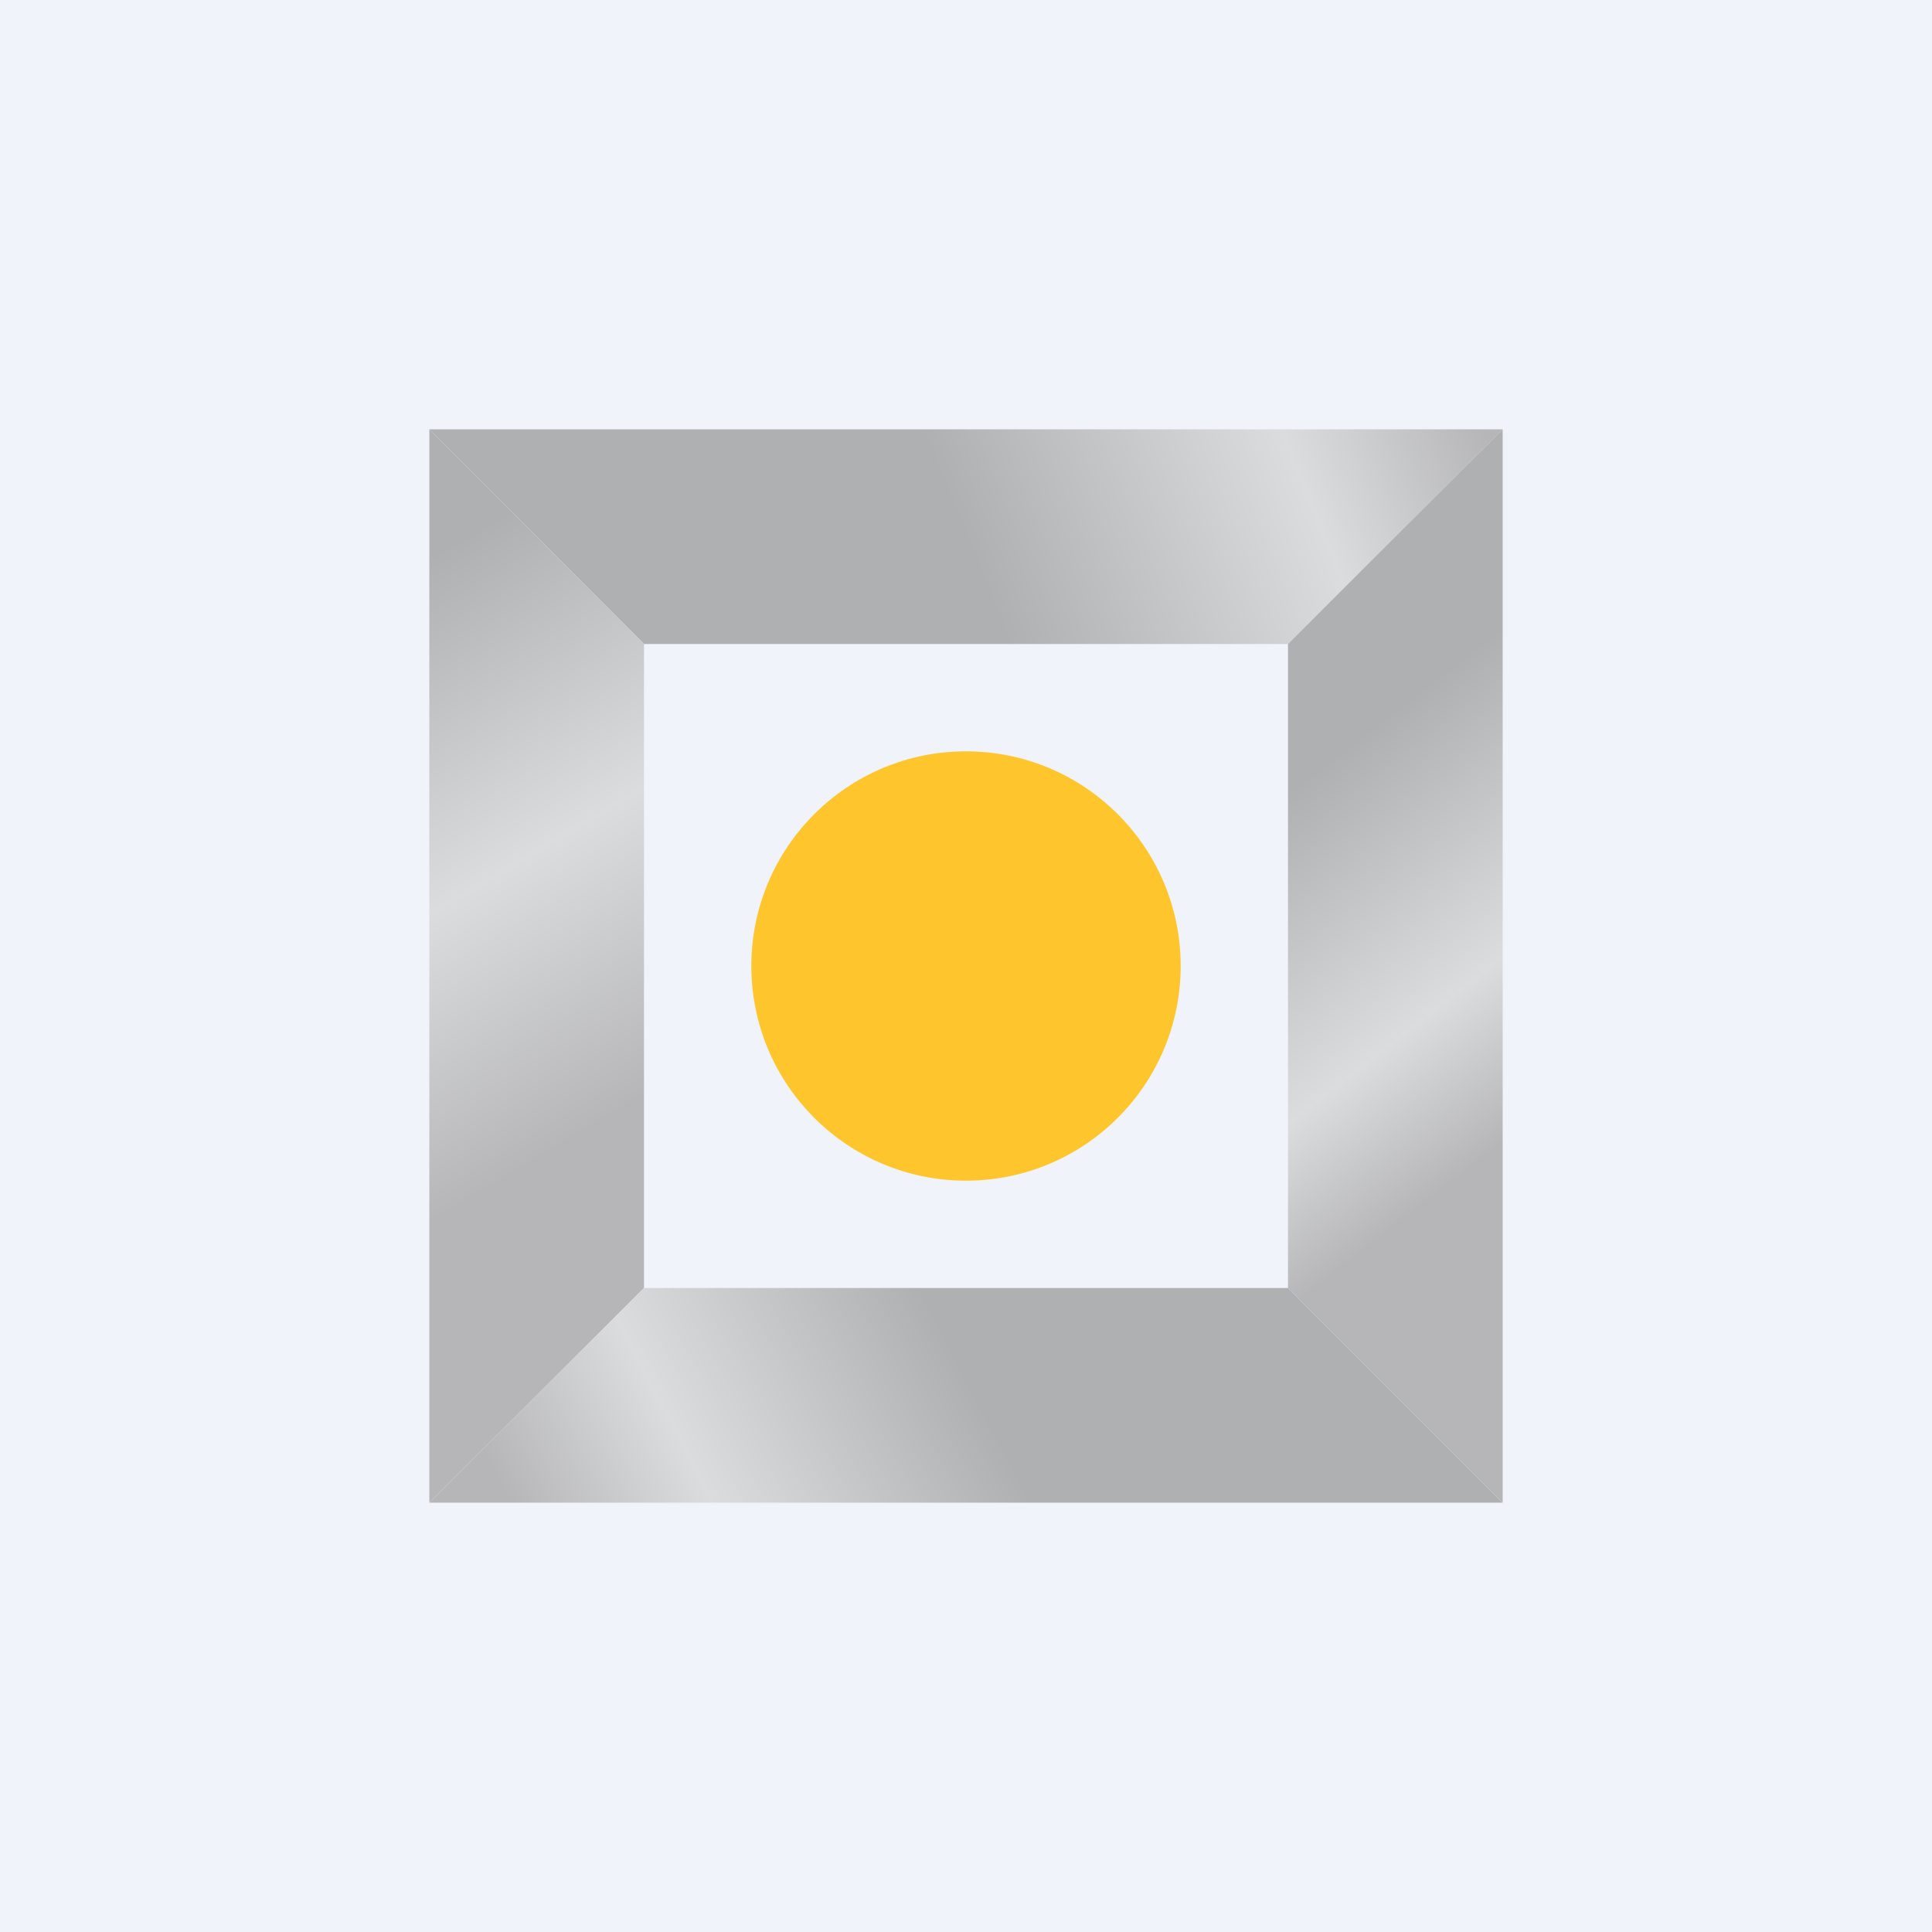 <!-- by TradingView --><svg width="18" height="18" viewBox="0 0 18 18" xmlns="http://www.w3.org/2000/svg"><path fill="#F0F3FA" d="M0 0h18v18H0z"/><path d="M6 6 4 4h10l-2 2H6Z" fill="url(#arxxwjt4x)"/><path d="M14 4v10l-2-2V6l2-2Z" fill="url(#brxxwjt4x)"/><path d="M4 4v10l2-2V6L4 4Z" fill="url(#crxxwjt4x)"/><circle cx="9" cy="9" r="2" fill="#FEC52D"/><path d="m6 12-2 2h10l-2-2H6Z" fill="url(#drxxwjt4x)"/><defs><linearGradient id="arxxwjt4x" x1="13.83" y1="4" x2="9.33" y2="5.83" gradientUnits="userSpaceOnUse"><stop stop-color="#B6B6B8"/><stop offset=".36" stop-color="#DBDCDE"/><stop offset="1" stop-color="#AEB0B2"/></linearGradient><linearGradient id="brxxwjt4x" x1="13.33" y1="11.17" x2="11" y2="8.17" gradientUnits="userSpaceOnUse"><stop stop-color="#B6B6B8"/><stop offset=".36" stop-color="#DBDCDE"/><stop offset="1" stop-color="#AEB0B2"/></linearGradient><linearGradient id="crxxwjt4x" x1="6.67" y1="10.83" x2="3.5" y2="5.5" gradientUnits="userSpaceOnUse"><stop offset=".14" stop-color="#B6B6B8"/><stop offset=".54" stop-color="#DBDCDE"/><stop offset="1" stop-color="#AEB0B2"/></linearGradient><linearGradient id="drxxwjt4x" x1="5" y1="14.5" x2="8.83" y2="12.5" gradientUnits="userSpaceOnUse"><stop stop-color="#B6B6B8"/><stop offset=".39" stop-color="#DBDCDE"/><stop offset="1" stop-color="#AEB0B2"/></linearGradient></defs></svg>